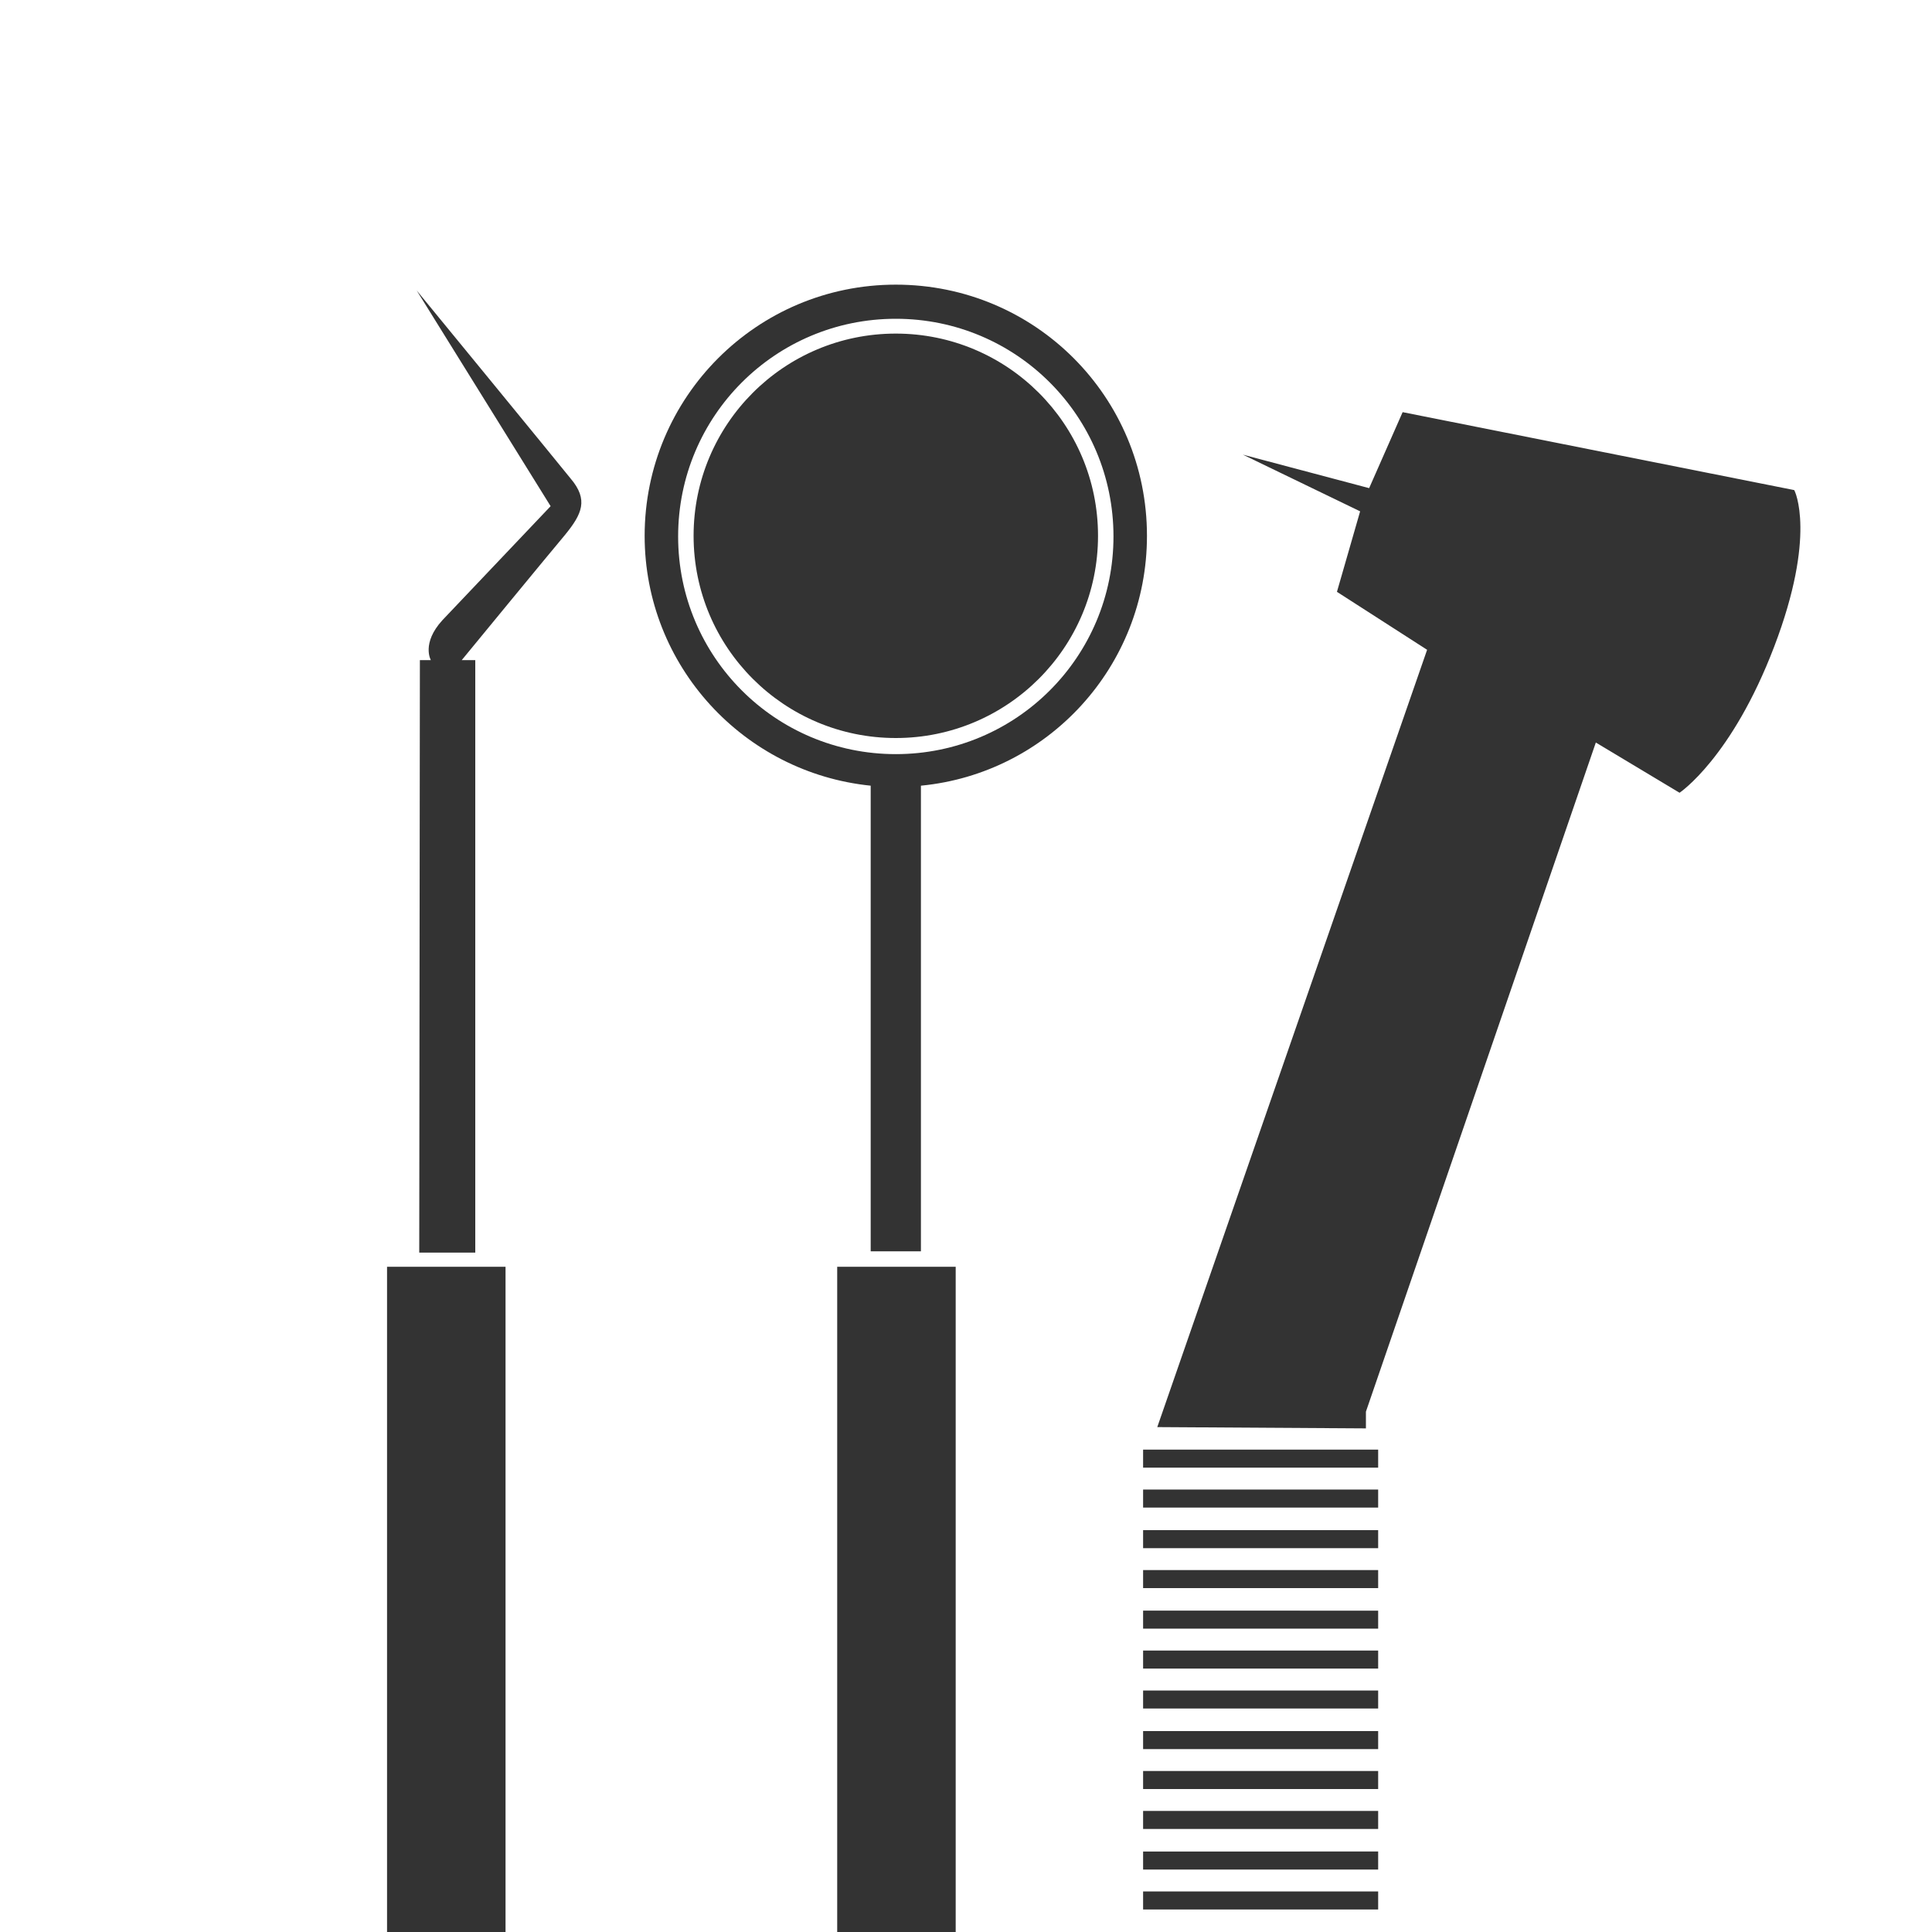 <svg version="1.1" id="Layer_1" xmlns="http://www.w3.org/2000/svg" x="0" y="0" viewBox="0 0 300 300" style="enable-background:new 0 0 300 300" xml:space="preserve"><rect x="0" y="0" width="300" height="300" fill="#333333" stroke="none"/><style>.st0{fill:#fff}</style><path class="st0" d="M139.1 49.5c-18.7 0-33.8 15.1-33.8 33.8s15.1 33.8 33.8 33.8 33.8-15.1 33.8-33.8c0-18.7-15.1-33.8-33.8-33.8zm0 65.1c-17.3 0-31.4-14-31.4-31.4 0-17.3 14-31.4 31.4-31.4 17.3 0 31.4 14 31.4 31.4s-14.1 31.4-31.4 31.4z"/><path class="st0" d="M0 0v300h60.1V196.7h18.4V300H130V196.7h18.4V300H300V0H0zm87.7 83.1c-2.2 2.6-16 19.4-16 19.4h2.1v92h-8.7l.1-92h1.7s-1.5-2.6 1.8-6.2c3.5-3.7 16.8-17.7 16.8-17.7L64.7 45.1s21.9 26.7 23.9 29.2c2.8 3.3 1.8 5.5-.9 8.8zM143 122v72.3h-7.8V122c-19.7-2-35.1-18.6-35.1-38.8 0-21.5 17.4-39 39-39s39 17.4 39 39c0 20.3-15.4 36.9-35.1 38.8zm71 174.5h-36.5v-2.8H214v2.8zm0-6.2h-36.5v-2.8H214v2.8zm0-6.3h-36.5v-2.8H214v2.8zm0-6.2h-36.5V275H214v2.8zm0-6.2h-36.5v-2.8H214v2.8zm0-6.3h-36.5v-2.8H214v2.8zm0-6.2h-36.5v-2.8H214v2.8zm0-6.2h-36.5v-2.8H214v2.8zm0-6.3h-36.5v-2.8H214v2.8zm0-6.2h-36.5v-2.8H214v2.8zm0-6.3h-36.5v-2.8H214v2.8zm0-6.2h-36.5v-2.8H214v2.8zm61.5-127.5c-6.6 17.3-14.7 22.7-14.7 22.7l-13-7.8-35.7 103.9v2.6l-32.4-.2 41.9-120.7-14-9 3.6-12.5-18.2-8.8 19.6 5.2 5.2-11.8 60.8 12.1c.1.1 3.5 7-3.1 24.3z"/></svg>